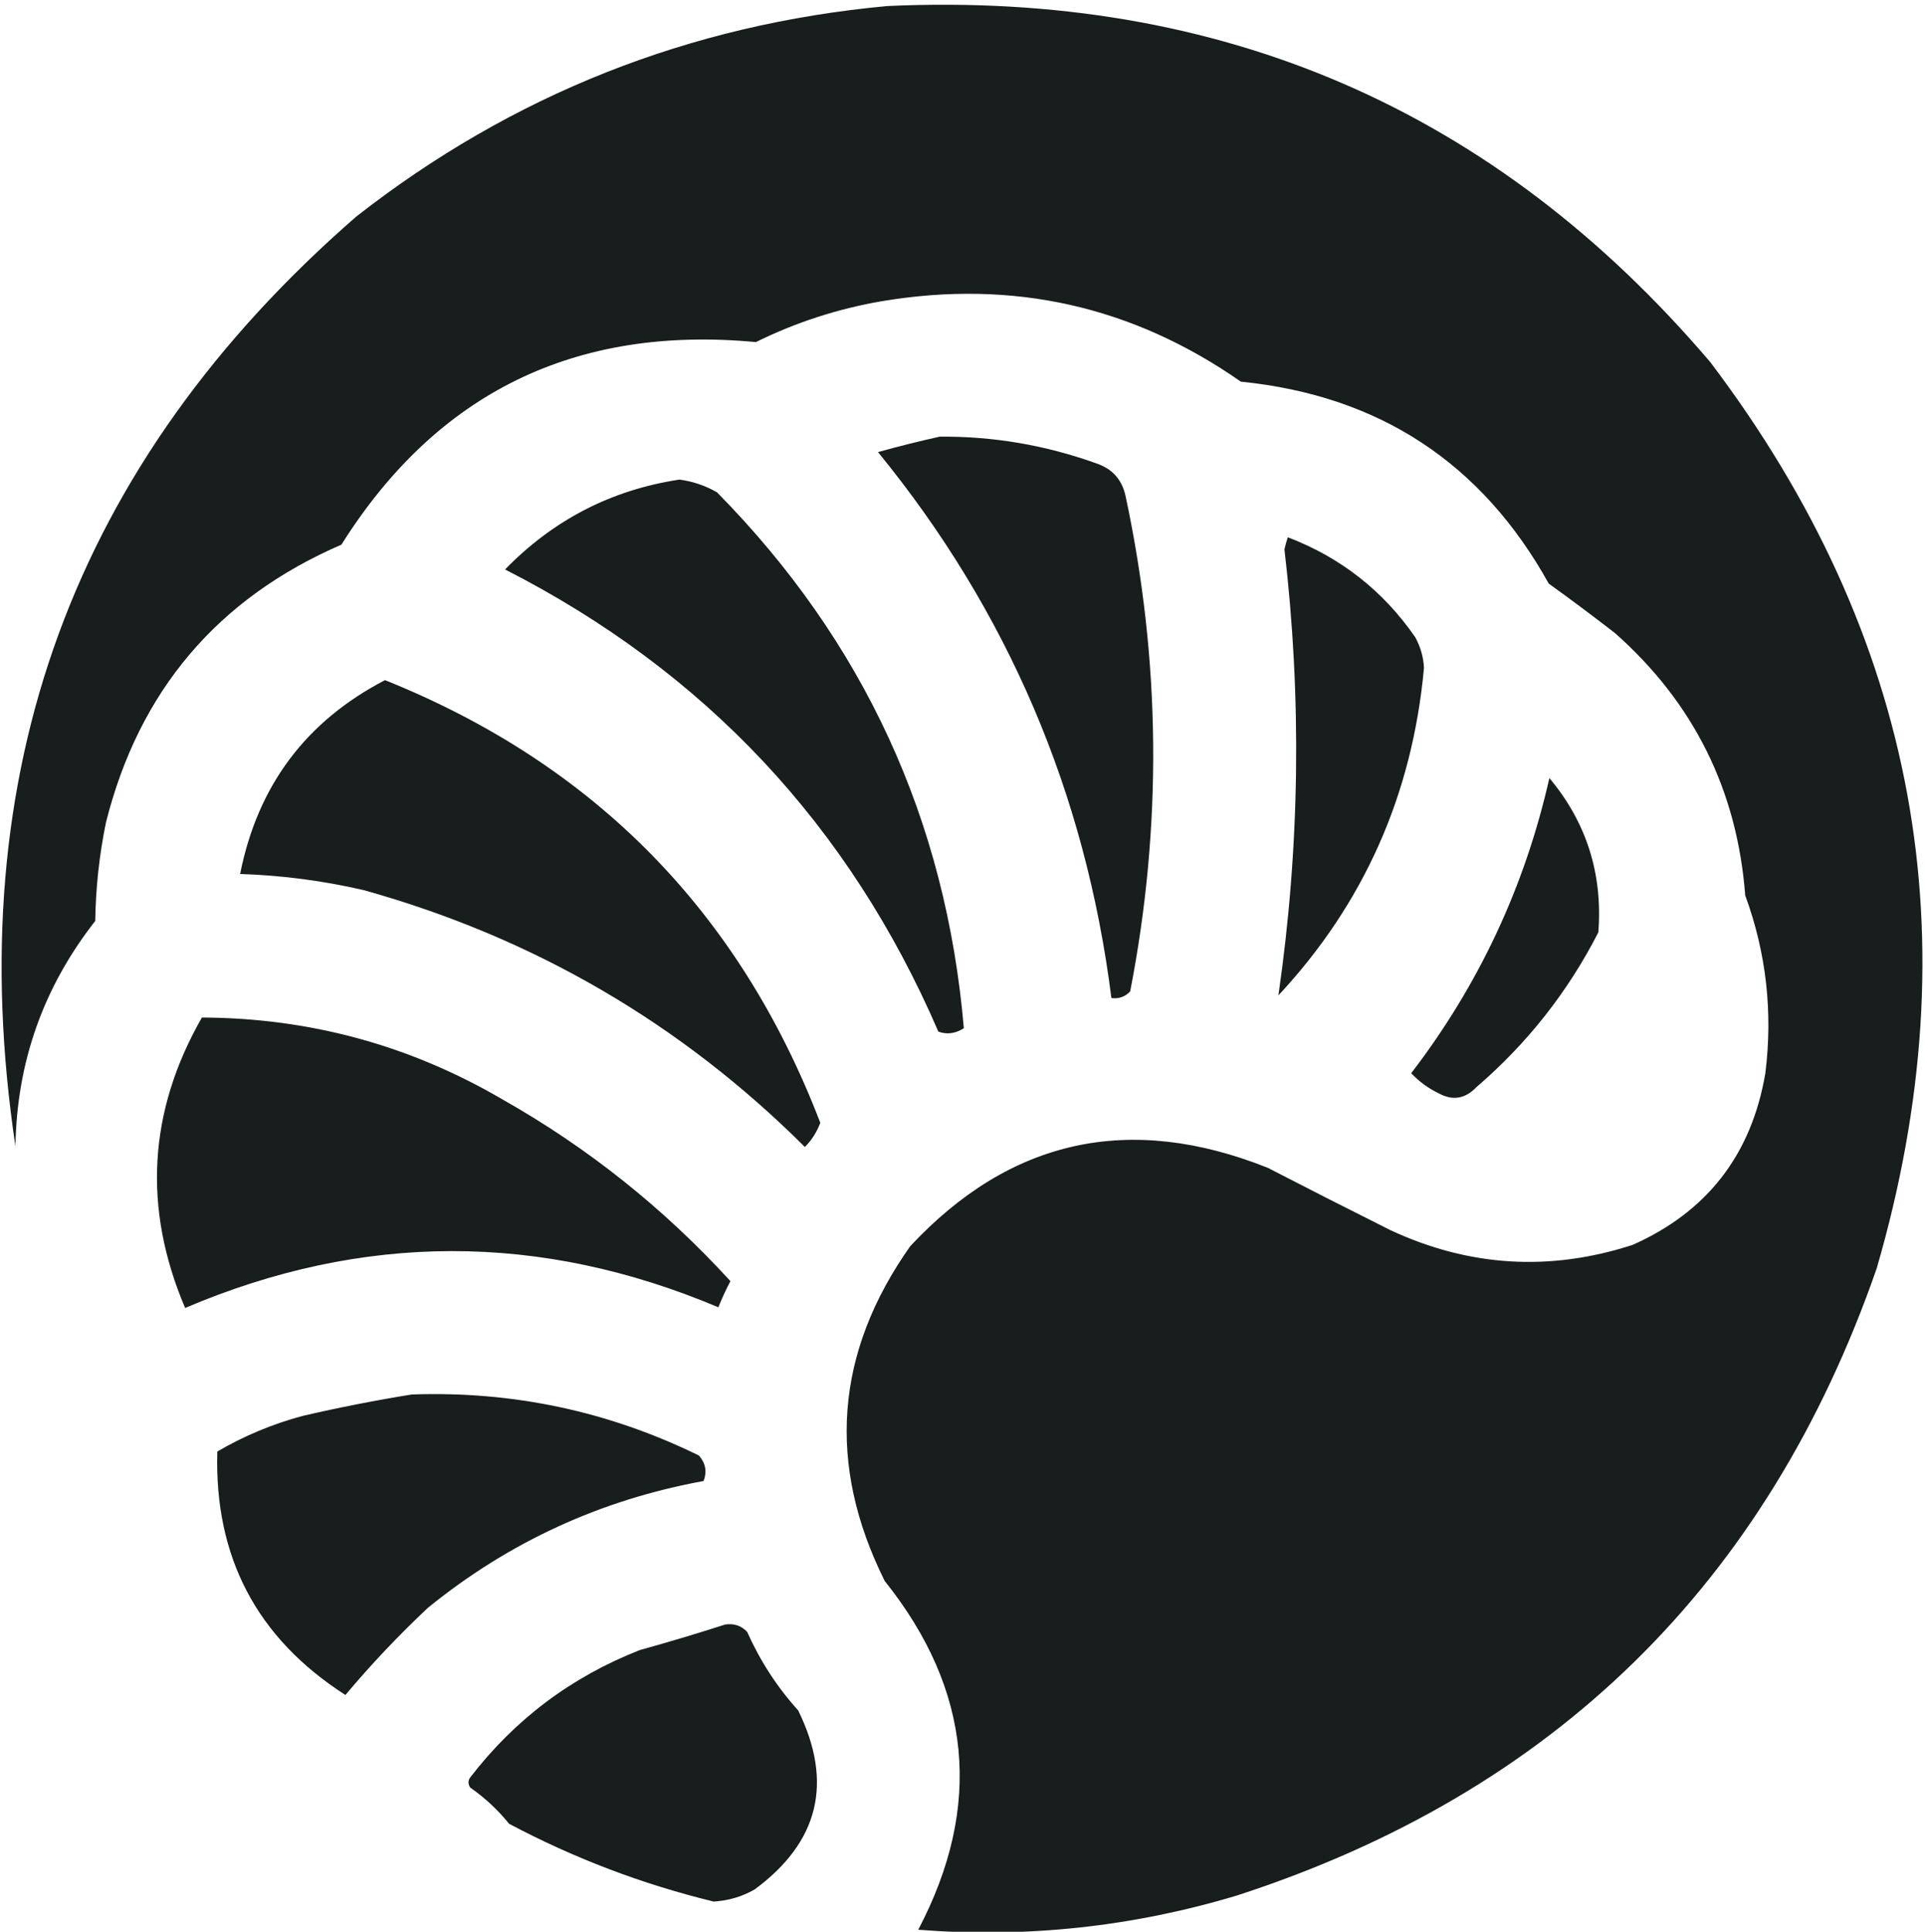 <svg version="1.2" xmlns="http://www.w3.org/2000/svg" viewBox="0 0 287 288" width="288" height="289"><style>.a{opacity:.99;fill:#161d1c}</style><path fill-rule="evenodd" class="a" d="m132.3 0.9q74.6-3.4 122.7 53.1 46.3 61.2 24.8 135.1-24.5 70.5-95.4 93.5-23.3 7-47.5 5.1 14.5-27.6-5-52-13-26.1 3.8-49.9 22.4-24 53.3-11.7 9.1 4.7 18.3 9.3 17.6 8.2 36.1 2.2 16.7-7.4 19.8-25.6 1.7-13.7-3-26.5-1.8-23.5-19.4-39.1-4.9-3.8-9.9-7.4-15-27-45.9-30.1-24.2-16.9-53.5-12-9.9 1.7-18.8 6.1-40.4-3.8-61.8 30.2-27.7 12-35.1 41.4-1.5 7.3-1.6 14.7-11.6 14.8-11.9 33.6-12.5-83.5 50.8-138.6 34.9-27.3 79.2-31.4zm7.8 64.2q12-0.1 23.4 4 3.5 1.2 4.3 4.8 7.9 36.9 0.7 73.9-1.1 1.2-2.8 1-5.8-45.9-34.8-81.4 4.7-1.3 9.2-2.3zm-38.8 6.4q3 0.4 5.6 1.9 32.8 33.3 36.8 79.9-1.9 1.2-3.8 0.5-19.9-46.1-64.6-68.9 10.8-11.1 26-13.4zm89.3 76.9q4.8-33.2 0.9-66.5 0.2-0.9 0.5-1.8 11.8 4.5 19 14.9 1.2 2.2 1.3 4.6-2.6 28.3-21.7 48.8zm-133.2-47q46.8 18.8 64.9 66-0.8 2.1-2.3 3.6-27.8-27.7-65.8-38.3-9.1-2.1-18.4-2.4 3.9-19.7 21.6-28.9zm173.6 14.6q8.3 9.9 7.3 23-6.8 13.3-18.2 23.1-2.5 2.6-5.6 0.9-2.3-1.1-4.1-3 15.1-19.7 20.6-44zm-200.9 35.7q24.1 0.1 44.8 12.2 19.1 10.8 34 27.1-1 1.9-1.8 3.9-39.8-16.8-79.5 0.1-9.5-22.3 2.5-43.3zm31.3 56.2q22.6-0.8 42.8 9.1 1.5 1.7 0.7 3.8-23 4.2-41.1 18.9-6.6 6.2-12.3 13-19.8-12.7-19.1-36.3 6-3.5 12.7-5.3 8.2-1.9 16.3-3.2zm46.7 34.3q2-0.3 3.3 1.1 2.9 6.5 7.6 11.7 7.9 16.1-6.5 26.7-2.8 1.6-6.1 1.8-16-3.9-30.5-11.6-2.5-3.1-5.8-5.4-0.5-0.8 0-1.5 10-13 25.3-19 6.5-1.8 12.7-3.8zm82.5-93.8q-0.5 0.5 0 0zm-188.1 25q1 0.6 0 0zm2.5 10.3q1 0.5 0 0zm1 3.5q1 0.5 0 0zm4 11.2q1 0.6 0 0zm1.5 3.6q1.1 0.5 0 0zm0.5 1q1.1 0.6 0 0zm5.6 11.3q1 0.5 0 0z"/></svg>